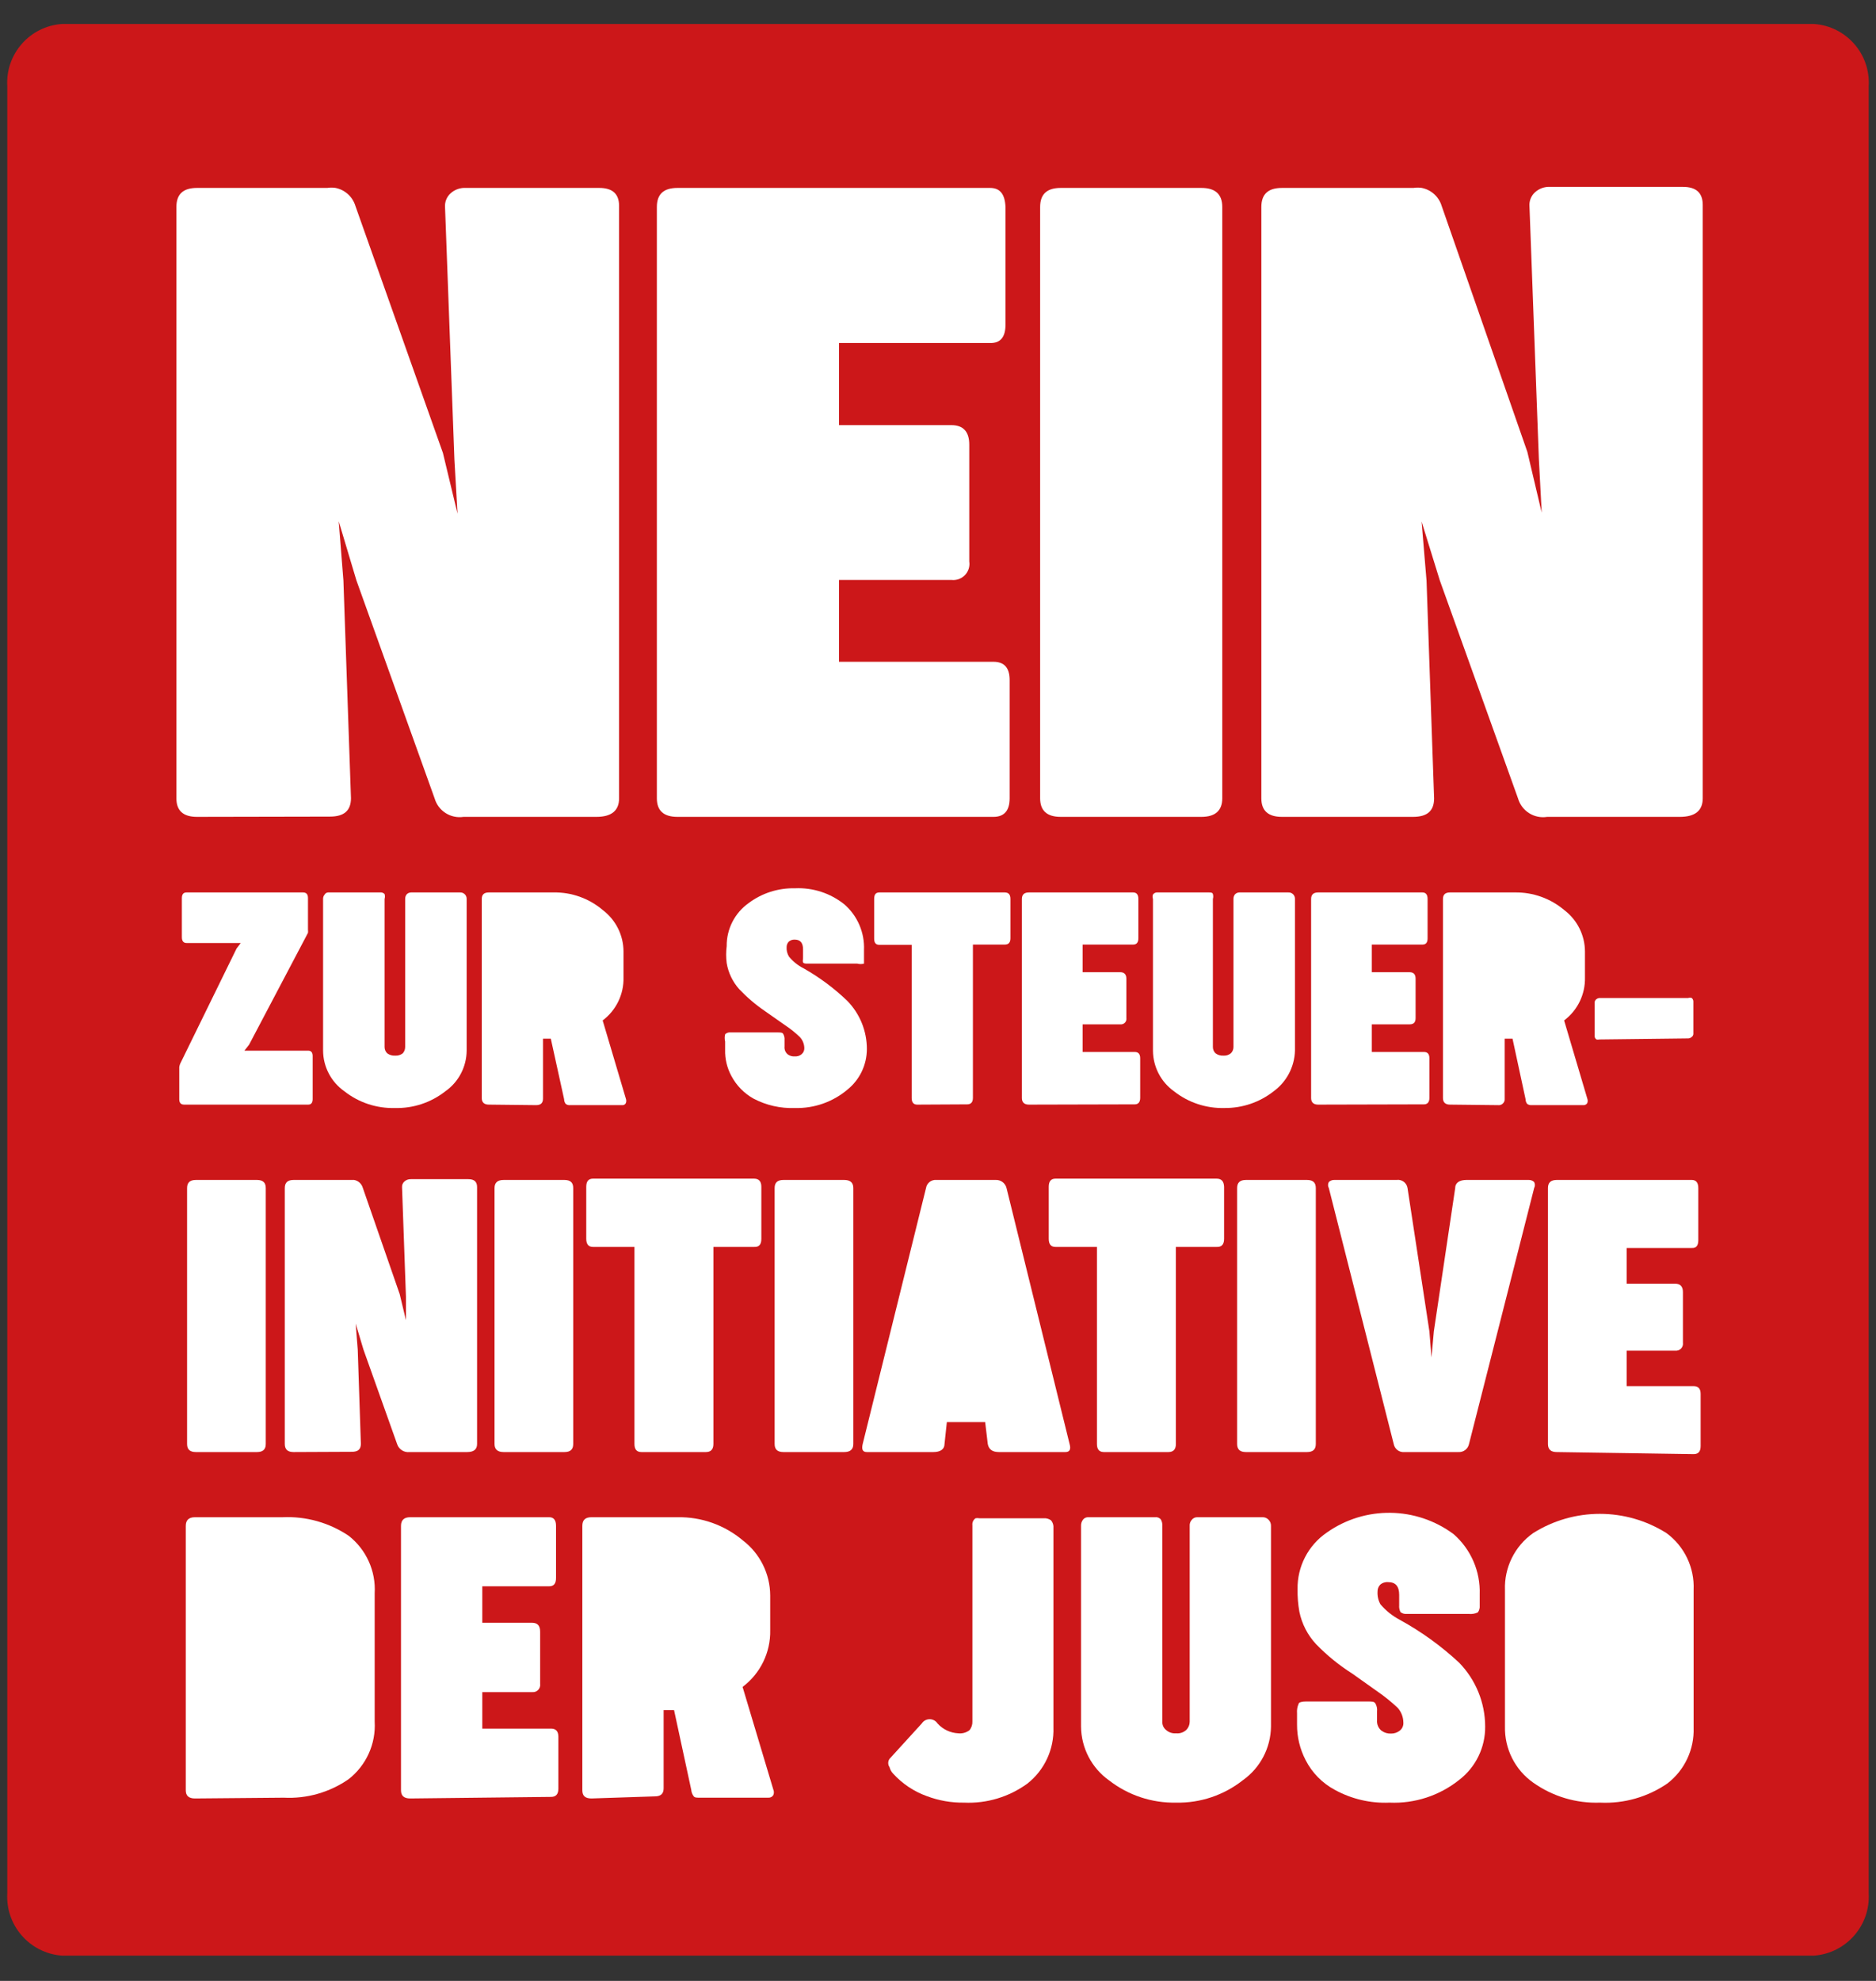 <?xml version="1.0" encoding="UTF-8"?>
<svg width="72px" height="76px" viewBox="0 0 72 76" version="1.1" xmlns="http://www.w3.org/2000/svg" xmlns:xlink="http://www.w3.org/1999/xlink">
    <rect x="0" y="0" width="72" height="76" fill="#333333" stroke="none"/>
    <title>Group</title>
    <g id="Page-1" stroke="none" stroke-width="1" fill="none" fill-rule="evenodd">
        <g id="Group" transform="translate(0.275, 0.92)" fill-rule="nonzero">
            <path d="M2.105,0 C0.863,0.086 -0.075,1.158 0.005,2.4 L0.005,71.71 C-0.07,72.95 0.866,74.019 2.105,74.11 L69.345,74.11 C70.583,74.019 71.519,72.95 71.445,71.71 L71.445,2.4 C71.525,1.158 70.586,0.086 69.345,0 L2.105,0 Z" id="Path" fill="#CC1719"></path>
            <path d="M6.795,41.46 C6.665,41.46 6.605,41.39 6.605,41.25 L6.605,40.02 C6.616,39.95 6.64,39.882 6.675,39.82 L8.805,35.47 L8.965,35.26 L6.885,35.26 C6.765,35.26 6.705,35.18 6.705,35.04 L6.705,33.54 C6.705,33.39 6.765,33.32 6.885,33.32 L11.355,33.32 C11.485,33.32 11.545,33.39 11.545,33.54 L11.545,34.75 C11.55,34.79 11.55,34.83 11.545,34.87 L9.285,39.16 L9.105,39.39 L11.555,39.39 C11.665,39.39 11.725,39.46 11.725,39.59 L11.725,41.25 C11.725,41.39 11.665,41.46 11.555,41.46 L6.795,41.46 Z" id="Path" fill="#FFFFFF"></path>
            <path d="M14.885,41.59 C14.183,41.61 13.497,41.384 12.945,40.95 C12.435,40.594 12.129,40.012 12.125,39.39 L12.125,33.57 C12.123,33.508 12.144,33.447 12.185,33.4 C12.212,33.353 12.261,33.323 12.315,33.32 L14.315,33.32 C14.378,33.313 14.44,33.335 14.485,33.38 C14.503,33.442 14.503,33.508 14.485,33.57 L14.485,39.25 C14.484,39.34 14.52,39.427 14.585,39.49 C14.671,39.555 14.777,39.587 14.885,39.58 C14.993,39.589 15.1,39.557 15.185,39.49 C15.243,39.424 15.275,39.338 15.275,39.25 L15.275,33.57 C15.273,33.505 15.294,33.441 15.335,33.39 C15.38,33.345 15.441,33.32 15.505,33.32 L17.385,33.32 C17.452,33.318 17.517,33.343 17.565,33.39 C17.612,33.438 17.638,33.503 17.635,33.57 L17.635,39.39 C17.63,40.012 17.325,40.594 16.815,40.95 C16.266,41.381 15.583,41.608 14.885,41.59 Z" id="Path" fill="#FFFFFF"></path>
            <path d="M18.485,41.46 C18.305,41.46 18.215,41.37 18.215,41.21 L18.215,33.57 C18.215,33.4 18.305,33.32 18.485,33.32 L20.965,33.32 C21.66,33.306 22.336,33.548 22.865,34 C23.359,34.376 23.651,34.959 23.655,35.58 L23.655,36.58 C23.671,37.227 23.373,37.842 22.855,38.23 L23.745,41.23 C23.765,41.285 23.765,41.345 23.745,41.4 C23.72,41.454 23.664,41.486 23.605,41.48 L21.605,41.48 C21.544,41.487 21.482,41.469 21.435,41.43 C21.396,41.378 21.375,41.315 21.375,41.25 L20.865,38.93 L20.565,38.93 L20.565,41.23 C20.565,41.39 20.485,41.48 20.305,41.48 L18.485,41.46 Z" id="Path" fill="#FFFFFF"></path>
            <path d="M20.565,36.9 L20.965,36.9 C21.051,36.906 21.136,36.881 21.205,36.83 C21.265,36.791 21.299,36.722 21.295,36.65 L21.295,35.58 C21.297,35.504 21.259,35.432 21.195,35.39 C21.126,35.348 21.046,35.327 20.965,35.33 L20.565,35.33 L20.565,36.9 Z" id="Path" fill="#FFFFFF"></path>
            <path d="M30.235,41.59 C29.682,41.611 29.134,41.487 28.645,41.23 C28.284,41.028 27.988,40.726 27.795,40.36 C27.629,40.053 27.546,39.709 27.555,39.36 L27.555,39.04 C27.533,38.948 27.533,38.852 27.555,38.76 C27.611,38.707 27.688,38.681 27.765,38.69 L29.555,38.69 C29.675,38.69 29.755,38.69 29.785,38.75 C29.825,38.82 29.842,38.9 29.835,38.98 L29.835,39.23 C29.823,39.344 29.868,39.456 29.955,39.53 C30.035,39.59 30.135,39.618 30.235,39.61 C30.325,39.616 30.414,39.587 30.485,39.53 C30.558,39.472 30.599,39.383 30.595,39.29 C30.591,39.134 30.531,38.985 30.425,38.87 C30.253,38.703 30.065,38.552 29.865,38.42 L29.095,37.88 C28.732,37.633 28.397,37.348 28.095,37.03 C27.844,36.749 27.677,36.402 27.615,36.03 C27.587,35.814 27.587,35.596 27.615,35.38 C27.608,34.726 27.922,34.109 28.455,33.73 C28.967,33.345 29.594,33.145 30.235,33.16 C30.923,33.128 31.598,33.348 32.135,33.78 C32.637,34.219 32.913,34.863 32.885,35.53 L32.885,35.85 C32.885,35.96 32.885,36.02 32.885,36.05 C32.8,36.073 32.71,36.073 32.625,36.05 L30.725,36.05 C30.635,36.05 30.565,36.05 30.545,36 C30.525,35.95 30.545,35.91 30.545,35.81 L30.545,35.5 C30.545,35.26 30.445,35.13 30.225,35.13 C30.141,35.125 30.058,35.154 29.995,35.21 C29.944,35.264 29.916,35.336 29.915,35.41 C29.906,35.54 29.937,35.669 30.005,35.78 C30.158,35.968 30.349,36.121 30.565,36.23 C31.175,36.575 31.739,36.995 32.245,37.48 C32.727,37.975 32.997,38.639 32.995,39.33 C32.994,39.932 32.722,40.501 32.255,40.88 C31.692,41.357 30.973,41.61 30.235,41.59 L30.235,41.59 Z" id="Path" fill="#FFFFFF"></path>
            <path d="M34.925,41.46 C34.785,41.46 34.715,41.37 34.715,41.21 L34.715,35.33 L33.475,35.33 C33.335,35.33 33.275,35.25 33.275,35.09 L33.275,33.57 C33.275,33.4 33.335,33.32 33.475,33.32 L38.285,33.32 C38.435,33.32 38.505,33.4 38.505,33.57 L38.505,35.08 C38.505,35.24 38.435,35.32 38.285,35.32 L37.065,35.32 L37.065,41.2 C37.065,41.36 36.995,41.45 36.845,41.45 L34.925,41.46 Z" id="Path" fill="#FFFFFF"></path>
            <path d="M39.215,41.46 C39.035,41.46 38.945,41.37 38.945,41.21 L38.945,33.57 C38.945,33.4 39.035,33.32 39.215,33.32 L43.215,33.32 C43.345,33.32 43.415,33.4 43.415,33.57 L43.415,35.08 C43.415,35.24 43.345,35.32 43.215,35.32 L41.275,35.32 L41.275,36.38 L42.725,36.38 C42.875,36.38 42.955,36.47 42.955,36.63 L42.955,38.14 C42.964,38.204 42.944,38.27 42.899,38.316 C42.854,38.363 42.789,38.387 42.725,38.38 L41.275,38.38 L41.275,39.44 L43.275,39.44 C43.415,39.44 43.485,39.52 43.485,39.68 L43.485,41.2 C43.485,41.36 43.415,41.45 43.275,41.45 L39.215,41.46 Z" id="Path" fill="#FFFFFF"></path>
            <path d="M46.725,41.59 C46.023,41.61 45.337,41.384 44.785,40.95 C44.28,40.59 43.979,40.01 43.975,39.39 L43.975,33.57 C43.955,33.515 43.955,33.455 43.975,33.4 C44.007,33.354 44.059,33.325 44.115,33.32 L46.115,33.32 C46.195,33.32 46.255,33.32 46.275,33.38 C46.293,33.442 46.293,33.508 46.275,33.57 L46.275,39.25 C46.274,39.34 46.31,39.427 46.375,39.49 C46.461,39.555 46.567,39.587 46.675,39.58 C46.779,39.589 46.884,39.557 46.965,39.49 C47.03,39.427 47.066,39.34 47.065,39.25 L47.065,33.57 C47.063,33.505 47.084,33.441 47.125,33.39 C47.17,33.345 47.231,33.32 47.295,33.32 L49.175,33.32 C49.242,33.317 49.307,33.343 49.355,33.39 C49.402,33.438 49.428,33.503 49.425,33.57 L49.425,39.39 C49.408,40.009 49.105,40.585 48.605,40.95 C48.069,41.371 47.406,41.596 46.725,41.59 Z" id="Path" fill="#FFFFFF"></path>
            <path d="M50.315,41.46 C50.135,41.46 50.045,41.37 50.045,41.21 L50.045,33.57 C50.045,33.4 50.135,33.32 50.315,33.32 L54.315,33.32 C54.445,33.32 54.515,33.4 54.515,33.57 L54.515,35.08 C54.515,35.24 54.455,35.32 54.315,35.32 L52.375,35.32 L52.375,36.38 L53.825,36.38 C53.985,36.38 54.055,36.47 54.055,36.63 L54.055,38.14 C54.055,38.3 53.985,38.38 53.825,38.38 L52.375,38.38 L52.375,39.44 L54.375,39.44 C54.515,39.44 54.585,39.52 54.585,39.68 L54.585,41.2 C54.585,41.36 54.515,41.45 54.375,41.45 L50.315,41.46 Z" id="Path" fill="#FFFFFF"></path>
            <path d="M55.375,41.46 C55.195,41.46 55.105,41.37 55.105,41.21 L55.105,33.57 C55.105,33.4 55.195,33.32 55.375,33.32 L57.865,33.32 C58.56,33.308 59.235,33.55 59.765,34 C60.259,34.376 60.551,34.959 60.555,35.58 L60.555,36.58 C60.571,37.227 60.273,37.842 59.755,38.23 L60.645,41.23 C60.665,41.285 60.665,41.345 60.645,41.4 C60.616,41.45 60.562,41.481 60.505,41.48 L58.505,41.48 C58.444,41.485 58.383,41.467 58.335,41.43 C58.296,41.378 58.275,41.315 58.275,41.25 L57.775,38.93 L57.475,38.93 L57.475,41.23 C57.482,41.3 57.456,41.369 57.405,41.418 C57.355,41.467 57.284,41.489 57.215,41.48 L55.375,41.46 Z" id="Path" fill="#FFFFFF"></path>
            <path d="M57.465,36.9 L57.865,36.9 C57.951,36.906 58.036,36.881 58.105,36.83 C58.165,36.791 58.199,36.722 58.195,36.65 L58.195,35.58 C58.193,35.504 58.156,35.434 58.095,35.39 C58.022,35.347 57.939,35.326 57.855,35.33 L57.465,35.33 L57.465,36.9 Z" id="Path" fill="#FFFFFF"></path>
            <path d="M61.105,38.96 C61.069,38.97 61.031,38.97 60.995,38.96 C60.952,38.931 60.926,38.882 60.925,38.83 L60.925,37.55 C60.926,37.5 60.948,37.453 60.985,37.42 C61.022,37.391 61.067,37.373 61.115,37.37 L64.515,37.37 C64.56,37.354 64.609,37.354 64.655,37.37 C64.692,37.403 64.714,37.45 64.715,37.5 L64.715,38.75 C64.712,38.799 64.686,38.844 64.645,38.87 C64.606,38.904 64.556,38.922 64.505,38.92 L61.105,38.96 Z" id="Path" fill="#FFFFFF"></path>
            <path d="M7.245,54.79 C7.015,54.79 6.905,54.69 6.905,54.48 L6.905,44.66 C6.905,44.45 7.015,44.35 7.245,44.35 L9.585,44.35 C9.815,44.35 9.925,44.45 9.925,44.66 L9.925,54.48 C9.925,54.69 9.815,54.79 9.585,54.79 L7.245,54.79 Z" id="Path" fill="#FFFFFF"></path>
            <path d="M10.995,54.79 C10.765,54.79 10.655,54.69 10.655,54.48 L10.655,44.66 C10.655,44.45 10.765,44.35 10.995,44.35 L13.175,44.35 L13.315,44.35 C13.471,44.377 13.598,44.489 13.645,44.64 L15.065,48.73 L15.305,49.73 L15.305,48.83 L15.155,44.63 C15.149,44.547 15.182,44.465 15.245,44.41 C15.313,44.348 15.403,44.316 15.495,44.32 L17.705,44.32 C17.925,44.32 18.035,44.42 18.035,44.62 L18.035,54.48 C18.035,54.69 17.905,54.79 17.655,54.79 L15.445,54.79 C15.231,54.815 15.03,54.685 14.965,54.48 L13.675,50.86 L13.375,49.86 L13.455,50.86 L13.575,54.47 C13.575,54.68 13.475,54.78 13.225,54.78 L10.995,54.79 Z" id="Path" fill="#FFFFFF"></path>
            <path d="M19.055,54.79 C18.825,54.79 18.705,54.69 18.705,54.48 L18.705,44.66 C18.705,44.45 18.825,44.35 19.055,44.35 L21.385,44.35 C21.615,44.35 21.725,44.45 21.725,44.66 L21.725,54.48 C21.725,54.69 21.615,54.79 21.385,54.79 L19.055,54.79 Z" id="Path" fill="#FFFFFF"></path>
            <path d="M24.345,54.79 C24.165,54.79 24.075,54.69 24.075,54.48 L24.075,46.92 L22.485,46.92 C22.315,46.92 22.225,46.82 22.225,46.61 L22.225,44.61 C22.225,44.4 22.315,44.3 22.485,44.3 L28.665,44.3 C28.845,44.3 28.945,44.4 28.945,44.61 L28.945,46.61 C28.945,46.83 28.855,46.93 28.665,46.92 L27.105,46.92 L27.105,54.48 C27.105,54.69 27.005,54.79 26.815,54.79 L24.345,54.79 Z" id="Path" fill="#FFFFFF"></path>
            <path d="M29.795,54.79 C29.565,54.79 29.455,54.69 29.455,54.48 L29.455,44.66 C29.455,44.45 29.565,44.35 29.795,44.35 L32.125,44.35 C32.355,44.35 32.475,44.45 32.475,44.66 L32.475,54.48 C32.475,54.69 32.355,54.79 32.125,54.79 L29.795,54.79 Z" id="Path" fill="#FFFFFF"></path>
            <path d="M32.995,54.79 C32.835,54.79 32.785,54.69 32.835,54.48 L35.265,44.66 C35.296,44.467 35.471,44.332 35.665,44.35 L37.935,44.35 C38.131,44.339 38.307,44.469 38.355,44.66 L40.775,54.48 C40.835,54.69 40.775,54.79 40.615,54.79 L38.065,54.79 C37.815,54.79 37.675,54.69 37.635,54.48 L37.535,53.64 L36.065,53.64 L35.975,54.48 C35.975,54.69 35.805,54.79 35.545,54.79 L32.995,54.79 Z" id="Path" fill="#FFFFFF"></path>
            <polygon id="Path" fill="#FFFFFF" points="36.365 51.24 37.235 51.24 36.925 48.68 36.805 47.34 36.725 48.68"></polygon>
            <path d="M42.095,54.79 C41.915,54.79 41.825,54.69 41.825,54.48 L41.825,46.92 L40.235,46.92 C40.065,46.92 39.975,46.82 39.975,46.61 L39.975,44.61 C39.975,44.4 40.065,44.3 40.235,44.3 L46.415,44.3 C46.605,44.3 46.695,44.4 46.705,44.61 L46.705,46.61 C46.705,46.83 46.605,46.93 46.415,46.92 L44.855,46.92 L44.855,54.48 C44.855,54.69 44.755,54.79 44.565,54.79 L42.095,54.79 Z" id="Path" fill="#FFFFFF"></path>
            <path d="M47.545,54.79 C47.315,54.79 47.205,54.69 47.205,54.48 L47.205,44.66 C47.205,44.45 47.315,44.35 47.545,44.35 L49.885,44.35 C50.115,44.35 50.225,44.45 50.225,44.66 L50.225,54.48 C50.225,54.69 50.115,54.79 49.885,54.79 L47.545,54.79 Z" id="Path" fill="#FFFFFF"></path>
            <path d="M53.625,54.79 C53.428,54.809 53.25,54.674 53.215,54.48 L50.725,44.66 C50.684,44.589 50.684,44.501 50.725,44.43 C50.781,44.376 50.857,44.347 50.935,44.35 L53.325,44.35 C53.526,44.32 53.714,44.459 53.745,44.66 L54.585,50.16 L54.665,51.16 L54.755,50.16 L55.575,44.66 C55.575,44.45 55.755,44.35 56.005,44.35 L58.395,44.35 C58.473,44.347 58.548,44.376 58.605,44.43 C58.642,44.502 58.642,44.588 58.605,44.66 L56.105,54.48 C56.065,54.672 55.89,54.804 55.695,54.79 L53.625,54.79 Z" id="Path" fill="#FFFFFF"></path>
            <path d="M59.475,54.79 C59.245,54.79 59.135,54.69 59.135,54.48 L59.135,44.66 C59.135,44.45 59.245,44.35 59.475,44.35 L64.655,44.35 C64.815,44.35 64.905,44.45 64.905,44.66 L64.905,46.66 C64.905,46.87 64.825,46.97 64.655,46.96 L62.155,46.96 L62.155,48.33 L64.015,48.33 C64.215,48.33 64.315,48.44 64.315,48.65 L64.315,50.59 C64.328,50.674 64.301,50.759 64.242,50.82 C64.183,50.881 64.099,50.91 64.015,50.9 L62.155,50.9 L62.155,52.26 L64.725,52.26 C64.905,52.26 64.995,52.36 64.995,52.56 L64.995,54.56 C64.995,54.77 64.905,54.87 64.725,54.87 L59.475,54.79 Z" id="Path" fill="#FFFFFF"></path>
            <path d="M7.285,30.42 C6.755,30.42 6.495,30.18 6.495,29.71 L6.495,7.02 C6.495,6.53 6.755,6.29 7.285,6.29 L12.285,6.29 C12.391,6.273 12.499,6.273 12.605,6.29 C12.966,6.363 13.258,6.628 13.365,6.98 L16.725,16.46 L17.285,18.79 L17.165,16.71 L16.805,7.02 C16.793,6.824 16.87,6.633 17.015,6.5 C17.175,6.353 17.388,6.277 17.605,6.29 L22.725,6.29 C23.235,6.29 23.485,6.52 23.485,6.98 L23.485,29.71 C23.485,30.18 23.195,30.42 22.615,30.42 L17.515,30.42 C17.019,30.495 16.544,30.191 16.405,29.71 L13.405,21.35 L12.725,19.08 L12.905,21.35 L13.195,29.7 C13.195,30.17 12.945,30.41 12.385,30.41 L7.285,30.42 Z" id="Path" fill="#FFFFFF"></path>
            <path d="M25.725,30.42 C25.195,30.42 24.935,30.18 24.935,29.71 L24.935,7.02 C24.935,6.53 25.195,6.29 25.725,6.29 L37.725,6.29 C38.105,6.29 38.295,6.53 38.315,7.02 L38.315,11.54 C38.315,12.02 38.115,12.25 37.725,12.24 L31.925,12.24 L31.925,15.39 L36.235,15.39 C36.695,15.39 36.925,15.64 36.925,16.14 L36.925,20.62 C36.955,20.812 36.892,21.007 36.757,21.147 C36.621,21.286 36.428,21.354 36.235,21.33 L31.925,21.33 L31.925,24.47 L37.855,24.47 C38.265,24.47 38.475,24.7 38.475,25.17 L38.475,29.71 C38.475,30.18 38.265,30.42 37.855,30.42 L25.725,30.42 Z" id="Path" fill="#FFFFFF"></path>
            <path d="M40.435,30.42 C39.905,30.42 39.645,30.18 39.645,29.71 L39.645,7.02 C39.645,6.53 39.905,6.29 40.435,6.29 L45.835,6.29 C46.365,6.29 46.635,6.53 46.635,7.02 L46.635,29.71 C46.635,30.18 46.365,30.42 45.835,30.42 L40.435,30.42 Z" id="Path" fill="#FFFFFF"></path>
            <path d="M48.925,30.42 C48.395,30.42 48.135,30.18 48.135,29.71 L48.135,7.02 C48.135,6.53 48.395,6.29 48.925,6.29 L53.975,6.29 C54.081,6.273 54.189,6.273 54.295,6.29 C54.656,6.363 54.948,6.628 55.055,6.98 L58.345,16.42 L58.895,18.75 L58.785,16.67 L58.425,6.98 C58.413,6.784 58.49,6.593 58.635,6.46 C58.795,6.313 59.008,6.237 59.225,6.25 L64.315,6.25 C64.825,6.25 65.075,6.48 65.075,6.94 L65.075,29.71 C65.075,30.18 64.785,30.42 64.195,30.42 L59.105,30.42 C58.606,30.5 58.125,30.196 57.985,29.71 L54.985,21.35 L54.285,19.09 L54.475,21.36 L54.765,29.71 C54.765,30.18 54.515,30.42 53.955,30.42 L48.925,30.42 Z" id="Path" fill="#FFFFFF"></path>
            <path d="M7.205,68.08 C6.975,68.08 6.855,67.98 6.855,67.77 L6.855,57.62 C6.855,57.4 6.975,57.29 7.205,57.29 L10.565,57.29 C11.466,57.248 12.356,57.497 13.105,58 C13.781,58.528 14.155,59.354 14.105,60.21 L14.105,65.13 C14.155,65.986 13.781,66.812 13.105,67.34 C12.376,67.846 11.501,68.096 10.615,68.05 L7.205,68.08 Z" id="Path" fill="#FFFFFF"></path>
            <path d="M9.975,65.43 L10.615,65.43 C10.72,65.421 10.82,65.383 10.905,65.32 C10.983,65.257 11.028,65.161 11.025,65.06 L11.025,60.34 C11.038,60.22 10.993,60.102 10.905,60.02 C10.818,59.966 10.716,59.942 10.615,59.95 L9.975,59.95 L9.975,65.43 Z" id="Path" fill="#FFFFFF"></path>
            <path d="M15.465,68.08 C15.235,68.08 15.115,67.98 15.115,67.77 L15.115,57.62 C15.115,57.4 15.235,57.29 15.465,57.29 L20.805,57.29 C20.975,57.29 21.065,57.4 21.065,57.62 L21.065,59.62 C21.065,59.84 20.975,59.94 20.805,59.94 L18.235,59.94 L18.235,61.34 L20.145,61.34 C20.355,61.34 20.455,61.45 20.455,61.68 L20.455,63.68 C20.468,63.766 20.44,63.854 20.379,63.917 C20.318,63.98 20.232,64.01 20.145,64 L18.235,64 L18.235,65.4 L20.875,65.4 C21.055,65.4 21.155,65.5 21.155,65.71 L21.155,67.71 C21.155,67.92 21.055,68.02 20.875,68.02 L15.465,68.08 Z" id="Path" fill="#FFFFFF"></path>
            <path d="M22.425,68.08 C22.185,68.08 22.075,67.98 22.075,67.77 L22.075,57.62 C22.075,57.4 22.185,57.29 22.425,57.29 L25.725,57.29 C26.642,57.272 27.534,57.589 28.235,58.18 C28.893,58.682 29.281,59.462 29.285,60.29 L29.285,61.62 C29.304,62.475 28.909,63.287 28.225,63.8 L29.405,67.74 C29.434,67.807 29.434,67.883 29.405,67.95 C29.366,68.017 29.292,68.056 29.215,68.05 L26.565,68.05 C26.455,68.05 26.385,68.05 26.345,67.99 C26.293,67.92 26.261,67.837 26.255,67.75 L25.595,64.69 L25.195,64.69 L25.195,67.69 C25.195,67.9 25.085,68 24.855,68 L22.425,68.08 Z" id="Path" fill="#FFFFFF"></path>
            <path d="M25.185,62.08 L25.725,62.08 C25.838,62.085 25.951,62.054 26.045,61.99 C26.122,61.934 26.166,61.845 26.165,61.75 L26.165,60.29 C26.166,60.188 26.117,60.091 26.035,60.03 C25.937,59.975 25.827,59.948 25.715,59.95 L25.195,59.95 L25.185,62.08 Z" id="Path" fill="#FFFFFF"></path>
            <path d="M36.725,68.24 C36.237,68.247 35.752,68.162 35.295,67.99 C34.801,67.813 34.358,67.517 34.005,67.13 C33.938,67.06 33.89,66.974 33.865,66.88 C33.798,66.784 33.798,66.656 33.865,66.56 L35.105,65.2 C35.171,65.099 35.284,65.039 35.405,65.039 C35.525,65.039 35.638,65.099 35.705,65.2 C35.909,65.429 36.198,65.566 36.505,65.58 C36.658,65.597 36.812,65.554 36.935,65.46 C37.012,65.364 37.051,65.243 37.045,65.12 L37.045,57.6 C37.032,57.495 37.078,57.391 37.165,57.33 C37.214,57.321 37.265,57.321 37.315,57.33 L39.785,57.33 C39.885,57.323 39.984,57.352 40.065,57.41 C40.133,57.494 40.166,57.602 40.155,57.71 L40.155,65.36 C40.183,66.195 39.812,66.994 39.155,67.51 C38.451,68.022 37.594,68.28 36.725,68.24 L36.725,68.24 Z" id="Path" fill="#FFFFFF"></path>
            <path d="M44.865,68.24 C43.936,68.259 43.029,67.959 42.295,67.39 C41.623,66.914 41.221,66.144 41.215,65.32 L41.215,57.62 C41.212,57.538 41.236,57.457 41.285,57.39 C41.327,57.331 41.393,57.295 41.465,57.29 L44.055,57.29 C44.137,57.279 44.219,57.309 44.275,57.37 C44.319,57.446 44.34,57.533 44.335,57.62 L44.335,65.14 C44.33,65.26 44.382,65.374 44.475,65.45 C44.581,65.546 44.722,65.593 44.865,65.58 C45.007,65.595 45.149,65.547 45.255,65.45 C45.337,65.368 45.384,65.256 45.385,65.14 L45.385,57.62 C45.379,57.536 45.408,57.453 45.465,57.39 C45.517,57.323 45.599,57.285 45.685,57.29 L48.175,57.29 C48.266,57.285 48.354,57.322 48.415,57.39 C48.474,57.452 48.507,57.534 48.505,57.62 L48.505,65.32 C48.495,66.14 48.094,66.906 47.425,67.38 C46.697,67.955 45.792,68.259 44.865,68.24 Z" id="Path" fill="#FFFFFF"></path>
            <path d="M53.055,68.24 C52.323,68.272 51.597,68.102 50.955,67.75 C50.474,67.493 50.083,67.095 49.835,66.61 C49.615,66.187 49.501,65.717 49.505,65.24 L49.505,64.81 C49.494,64.687 49.514,64.563 49.565,64.45 C49.565,64.39 49.705,64.36 49.845,64.36 L52.215,64.36 C52.375,64.36 52.475,64.36 52.515,64.44 C52.566,64.531 52.587,64.636 52.575,64.74 L52.575,65.08 C52.563,65.233 52.626,65.382 52.745,65.48 C52.852,65.558 52.982,65.597 53.115,65.59 C53.234,65.592 53.351,65.553 53.445,65.48 C53.544,65.405 53.596,65.284 53.585,65.16 C53.582,64.953 53.504,64.754 53.365,64.6 C53.133,64.382 52.886,64.181 52.625,64 L51.625,63.29 C51.118,62.969 50.652,62.59 50.235,62.16 C49.912,61.813 49.691,61.384 49.595,60.92 C49.543,60.633 49.52,60.342 49.525,60.05 C49.51,59.185 49.931,58.37 50.645,57.88 C52.11,56.845 54.075,56.869 55.515,57.94 C56.179,58.52 56.546,59.369 56.515,60.25 L56.515,60.68 C56.524,60.772 56.499,60.865 56.445,60.94 C56.336,60.992 56.215,61.013 56.095,61 L53.725,61 C53.636,61.01 53.546,60.985 53.475,60.93 C53.435,60.85 53.417,60.76 53.425,60.67 L53.425,60.27 C53.425,59.94 53.285,59.78 53.005,59.78 C52.892,59.769 52.78,59.805 52.695,59.88 C52.629,59.95 52.593,60.044 52.595,60.14 C52.584,60.311 52.622,60.481 52.705,60.63 C52.914,60.876 53.169,61.079 53.455,61.23 C54.276,61.681 55.039,62.231 55.725,62.87 C56.364,63.526 56.723,64.404 56.725,65.32 C56.733,66.123 56.362,66.882 55.725,67.37 C54.969,67.973 54.021,68.282 53.055,68.24 L53.055,68.24 Z" id="Path" fill="#FFFFFF"></path>
            <path d="M61.135,68.24 C60.217,68.273 59.313,68.003 58.565,67.47 C57.869,66.978 57.465,66.172 57.485,65.32 L57.485,60.08 C57.454,59.218 57.86,58.398 58.565,57.9 C60.129,56.914 62.121,56.914 63.685,57.9 C64.374,58.407 64.764,59.225 64.725,60.08 L64.725,65.37 C64.753,66.2 64.381,66.992 63.725,67.5 C62.966,68.024 62.056,68.284 61.135,68.24 L61.135,68.24 Z" id="Path" fill="#FFFFFF"></path>
            <path d="M61.135,65.58 C61.277,65.591 61.418,65.544 61.525,65.45 C61.603,65.366 61.646,65.255 61.645,65.14 L61.645,60.21 C61.645,60.096 61.598,59.988 61.515,59.91 C61.289,59.731 60.97,59.731 60.745,59.91 C60.657,59.99 60.607,60.102 60.605,60.22 L60.605,65.15 C60.603,65.267 60.65,65.379 60.735,65.46 C60.845,65.555 60.99,65.599 61.135,65.58 L61.135,65.58 Z" id="Path" fill="#FFFFFF"></path>
        </g>
    </g>
</svg>